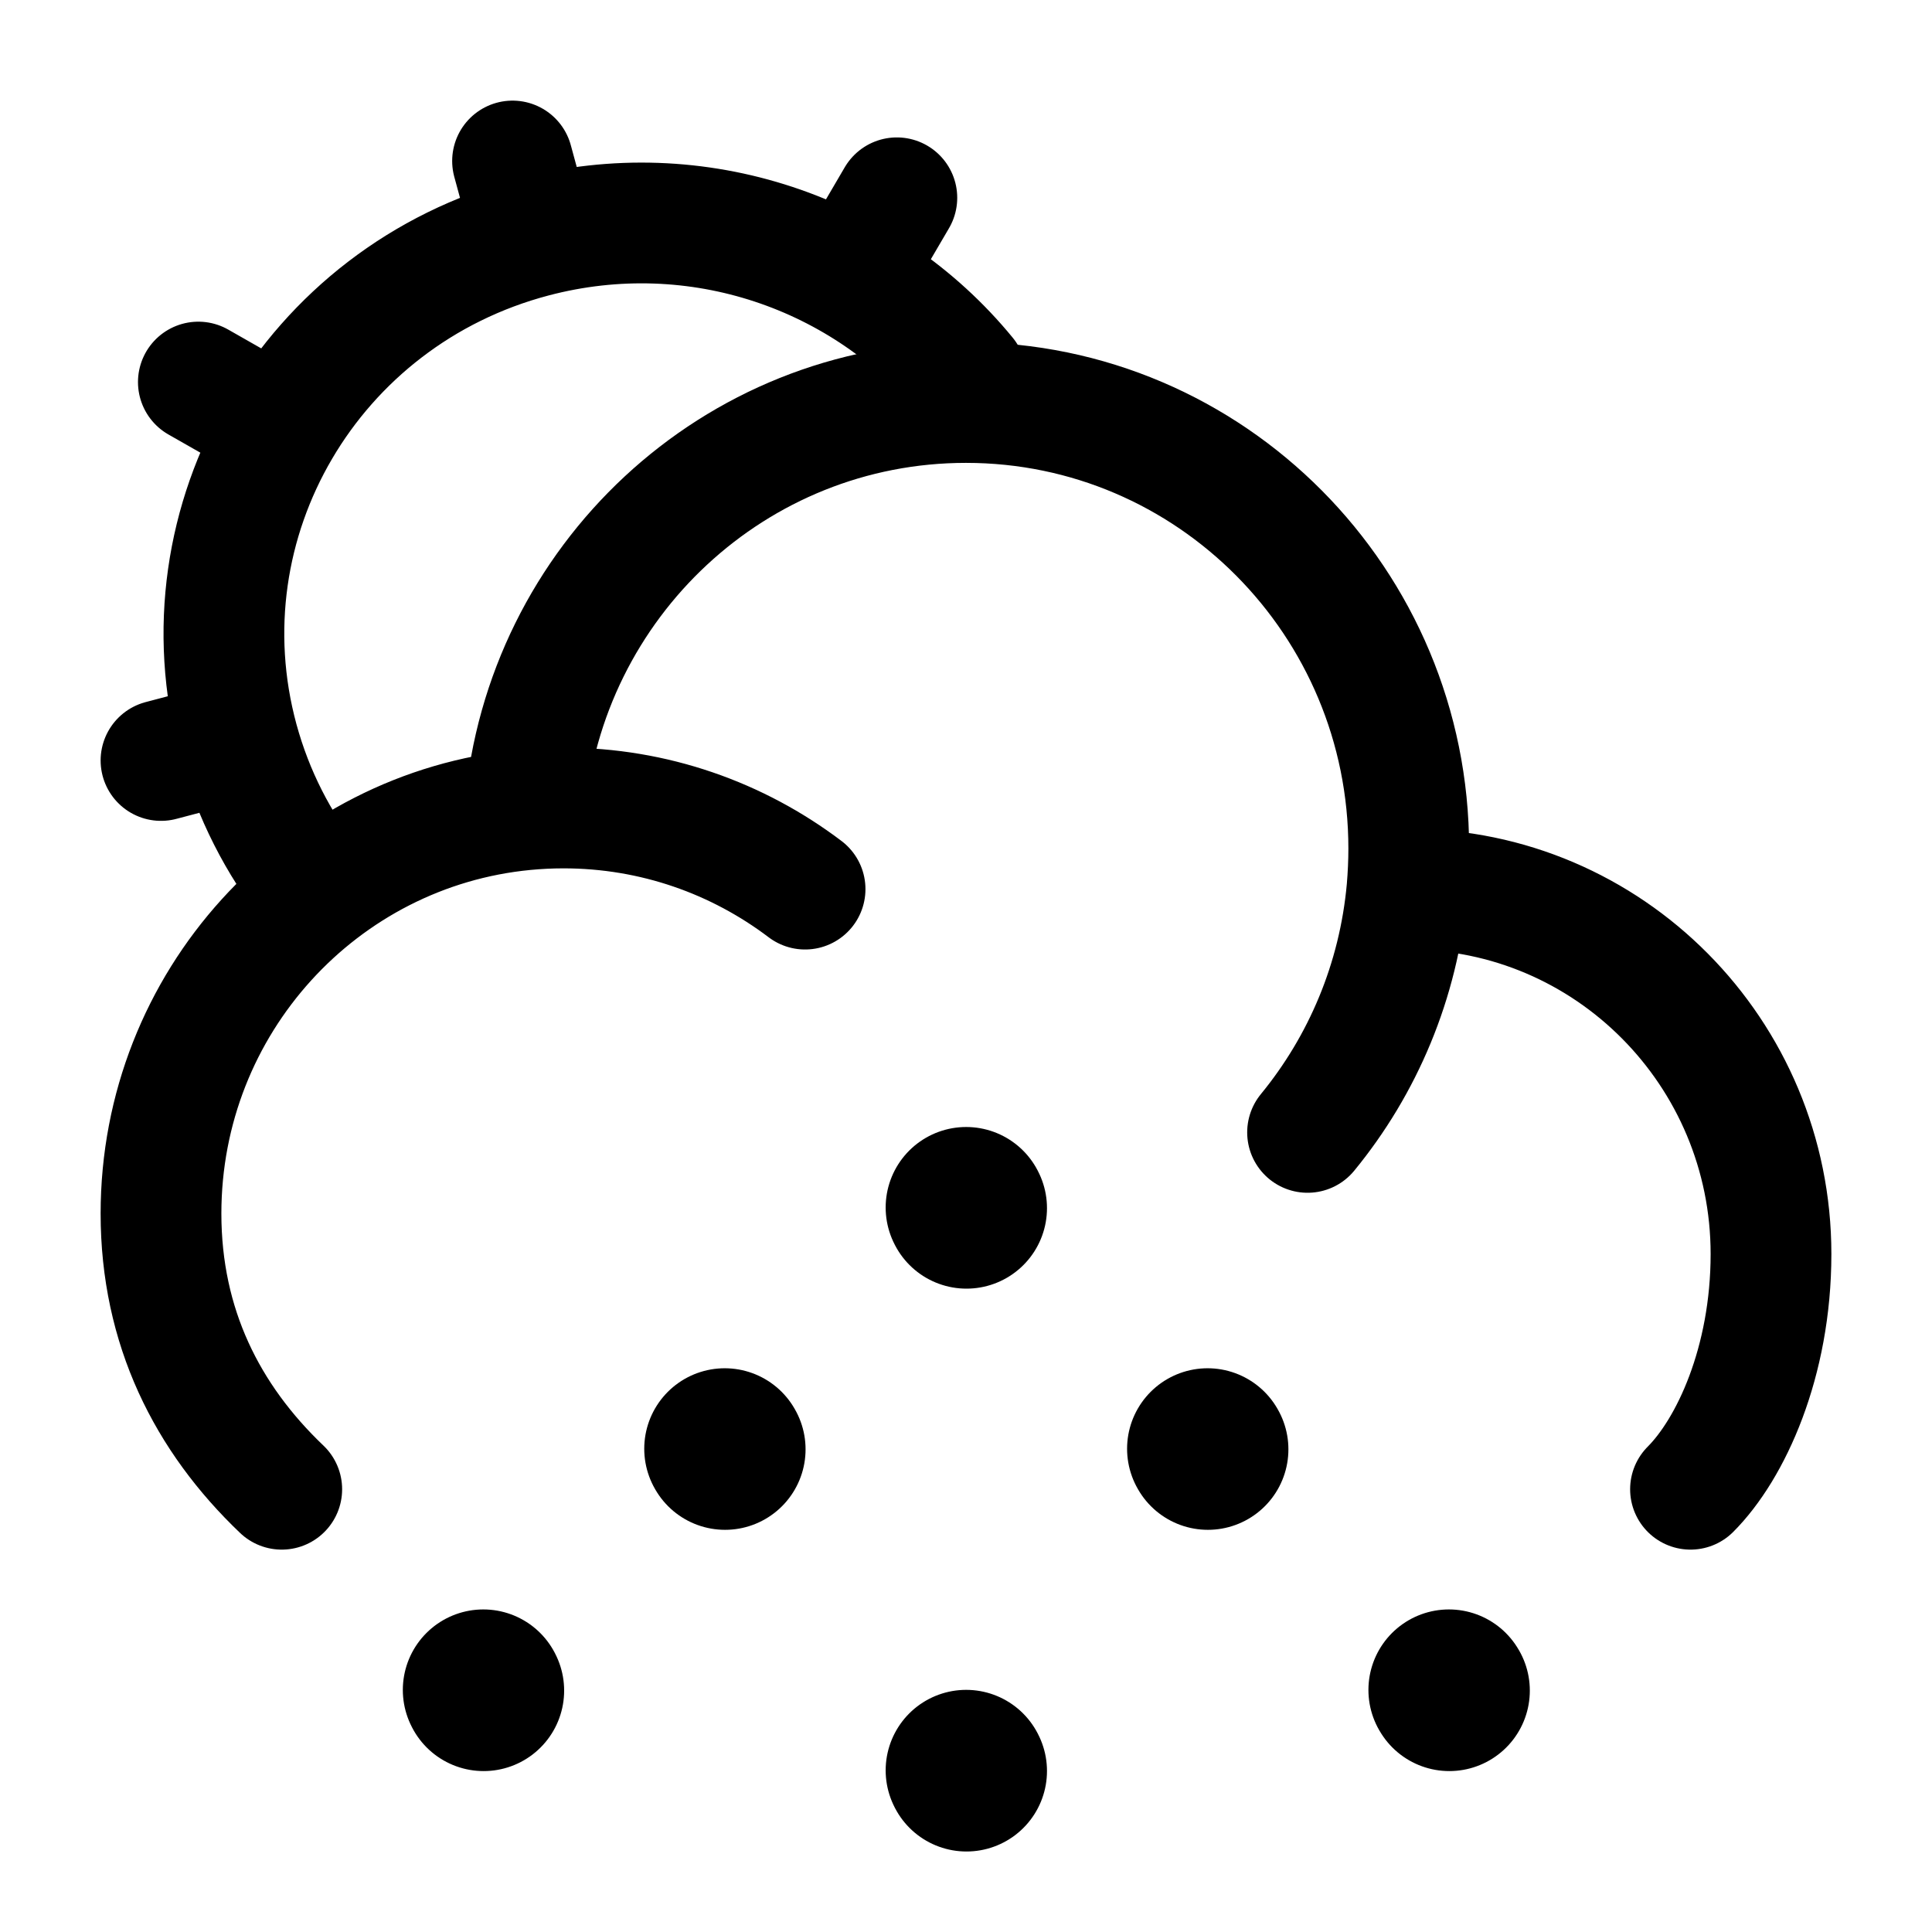 <svg viewBox="0 0 24 24" fill="none" xmlns="http://www.w3.org/2000/svg"><path d="M2.959 9.194C2.219 6.472 3.859 3.674 6.624 2.945M2.959 9.194L2 9.447M2.959 9.194C3.144 9.871 3.458 10.479 3.868 11M6.624 2.945L6.367 2M6.624 2.945C8.667 2.406 10.752 3.147 12 4.67M3.477 5.323L2.464 4.746M11.141 2.457L10.557 3.455" stroke="currentColor" stroke-width="1.5" stroke-linecap="round"/><path d="M17.478 11.045C17.485 11.045 17.492 11.045 17.5 11.045C19.985 11.045 22 13.075 22 15.578C22 16.921 21.5 18 21 18.5M17.478 11.045C17.492 10.879 17.5 10.711 17.5 10.541C17.5 7.481 15.038 5 12 5C9.123 5 6.762 7.225 6.52 10.06M17.478 11.045C17.375 12.188 16.929 13.231 16.243 14.067M6.52 10.06C3.984 10.303 2 12.456 2 15.075C2 16.484 2.574 17.617 3.5 18.5M6.52 10.06C6.678 10.045 6.838 10.037 7 10.037C8.126 10.037 9.165 10.412 10.001 11.045" stroke="currentColor" stroke-width="1.5" stroke-linecap="round" stroke-linejoin="round"/><path d="M12.002 15L12.006 15.008M15.001 17.997L15.005 18.004M9.003 17.997L9.007 18.004M17.999 20.993L18.004 21.001M6.004 20.993L6.008 21.001M12.002 21.992L12.006 22" stroke="currentColor" stroke-width="2" stroke-linecap="round" stroke-linejoin="round"/></svg>